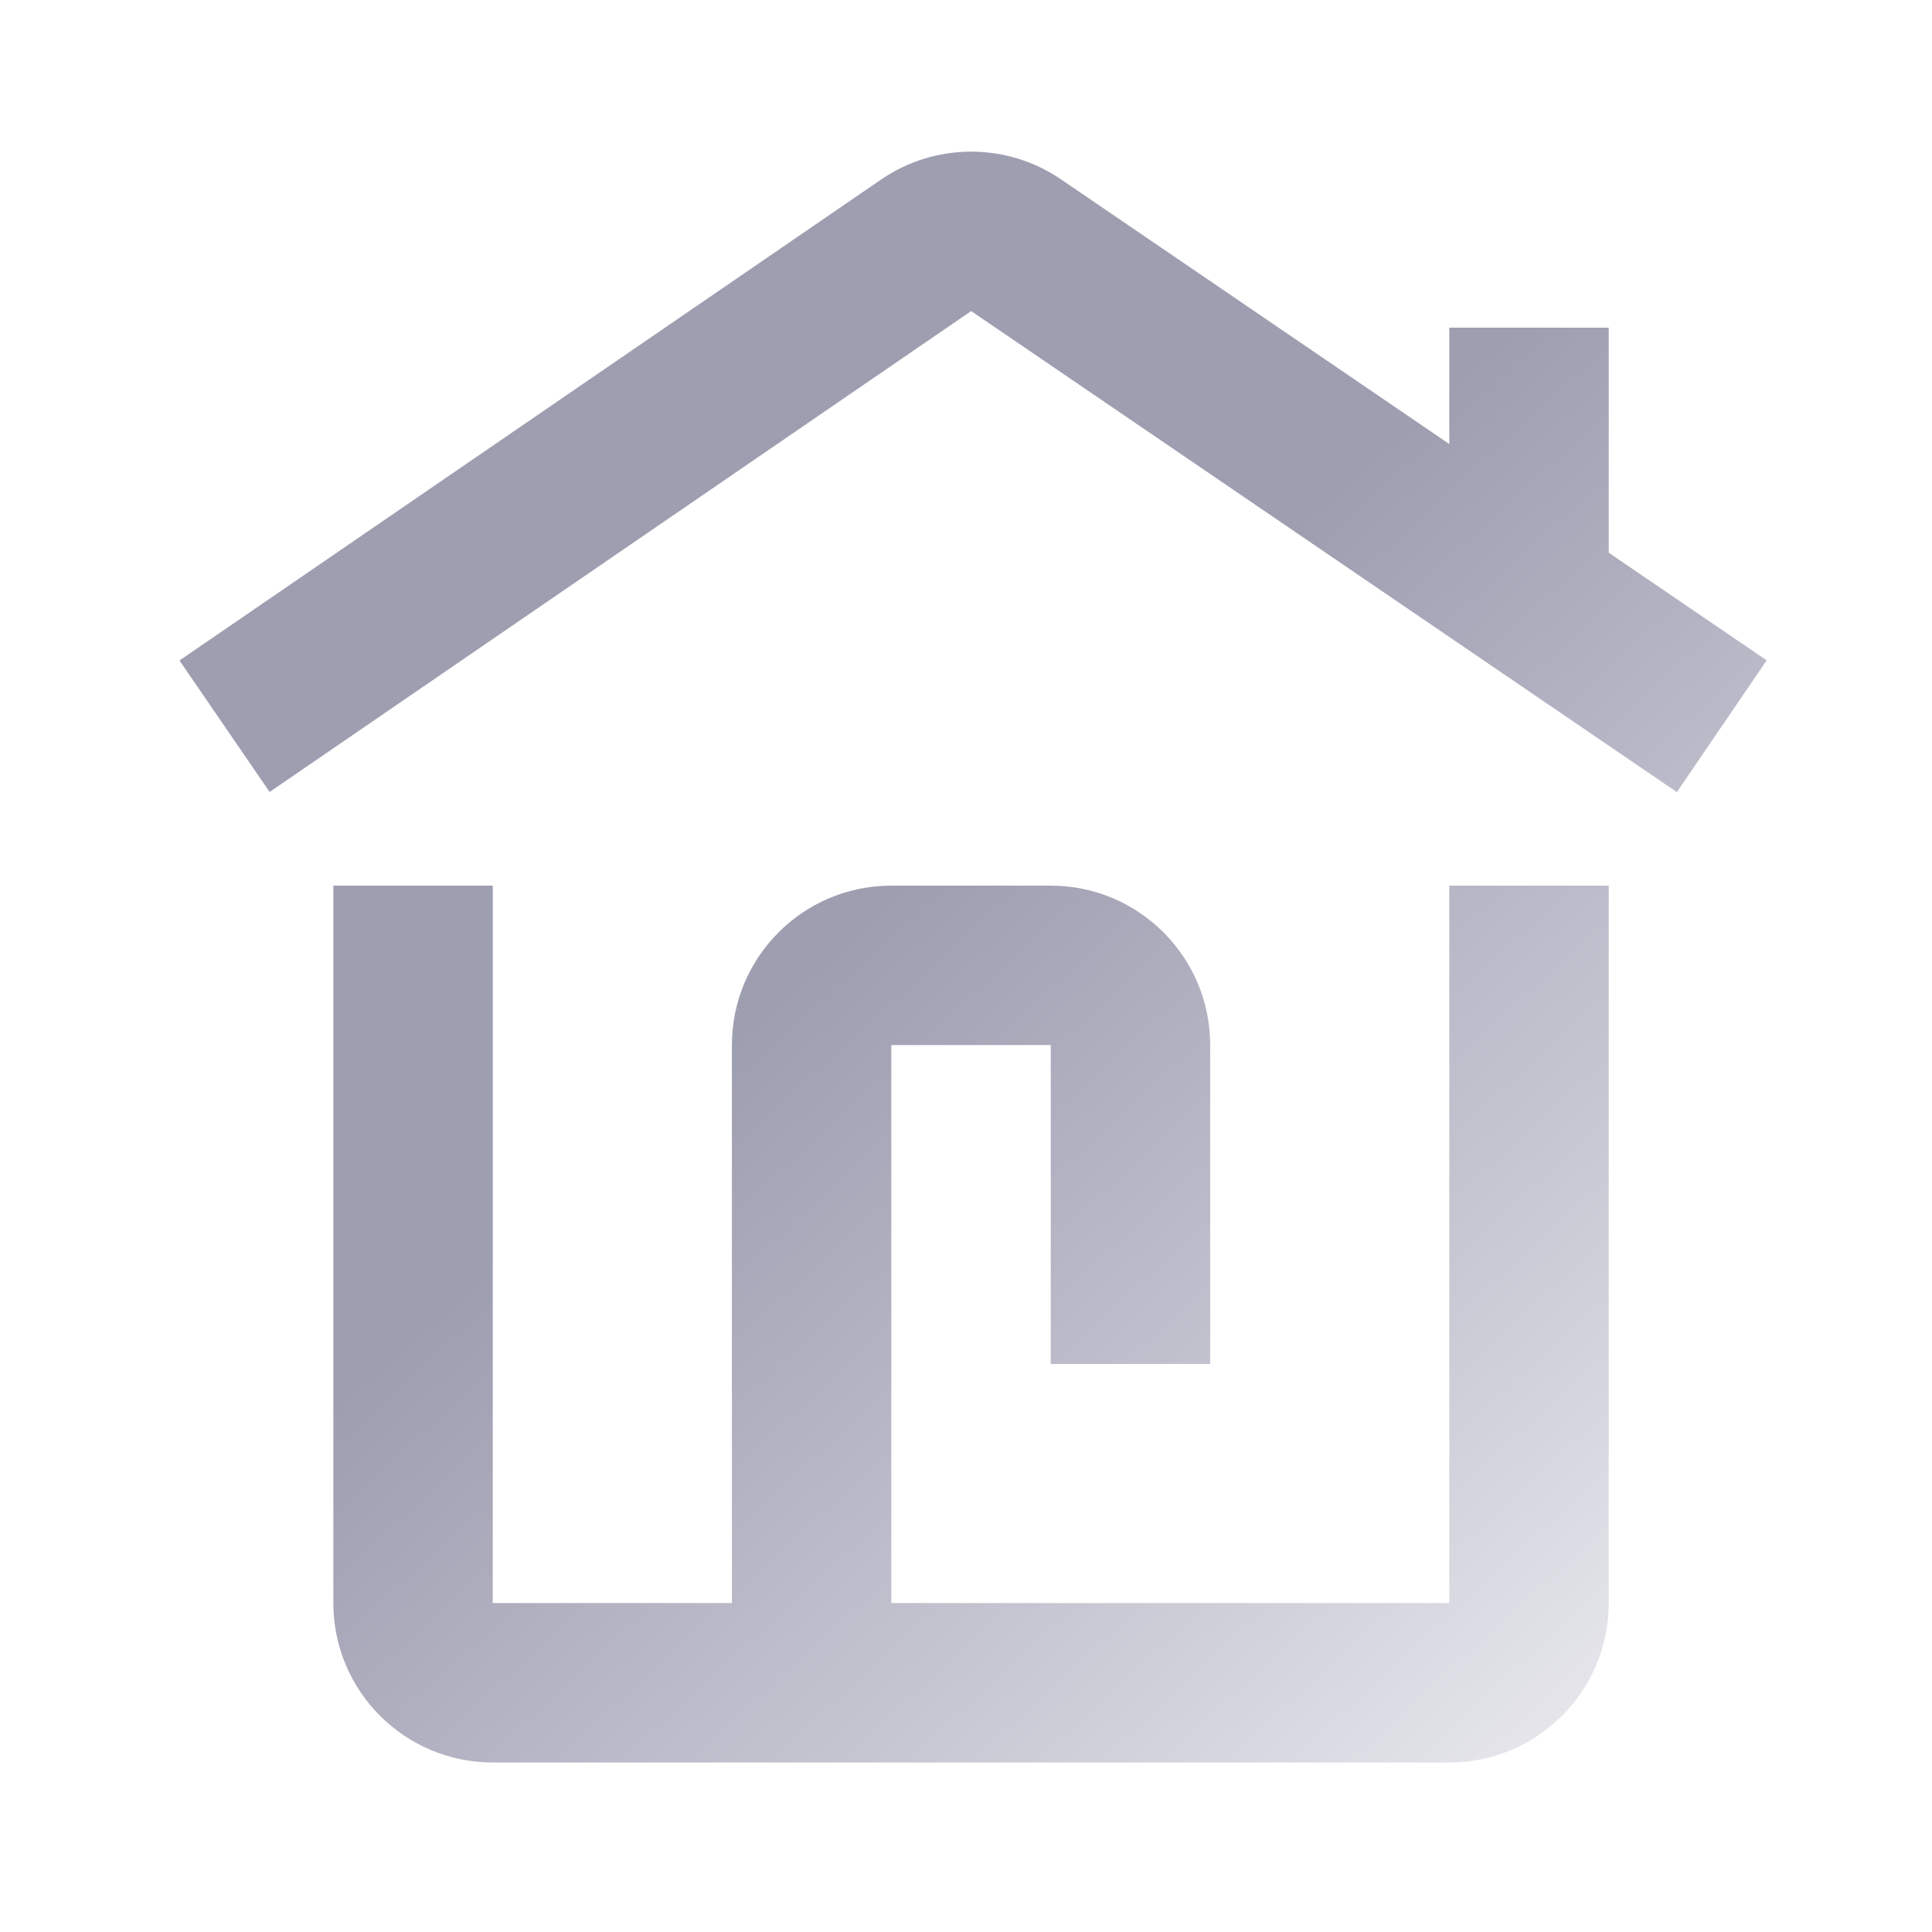 <svg width="110" height="110" viewBox="0 0 110 110" fill="none" xmlns="http://www.w3.org/2000/svg">
<path d="M91.594 31.469L100.586 37.599L95.474 45.099L55.294 17.711L15.351 45.092L10.219 37.605L50.162 10.224C53.247 8.109 57.315 8.103 60.406 10.21L82.517 25.282V18.657L91.594 18.657V31.469Z" fill="url(#paint0_linear)"/>
<path d="M28.056 91.271V50.425H18.98V91.271C18.98 96.284 23.043 100.348 28.056 100.348H82.517C87.53 100.348 91.594 96.284 91.594 91.271V50.425H82.517V91.271H50.748V59.502L59.825 59.502V77.656H68.902V59.502C68.902 54.489 64.838 50.425 59.825 50.425H50.748C45.735 50.425 41.672 54.489 41.672 59.502V91.271H28.056Z" fill="url(#paint1_linear)"/>
<defs>
<linearGradient id="paint0_linear" x1="9.998" y1="8.529" x2="97.061" y2="103.475" gradientUnits="userSpaceOnUse">
<stop offset="0.458" stop-color="#9E9EB1"/>
<stop offset="1" stop-color="#9595AE" stop-opacity="0.13"/>
</linearGradient>
<linearGradient id="paint1_linear" x1="9.998" y1="8.529" x2="97.061" y2="103.475" gradientUnits="userSpaceOnUse">
<stop offset="0.458" stop-color="#9E9EB1"/>
<stop offset="1" stop-color="#9595AE" stop-opacity="0.13"/>
</linearGradient>
</defs>
</svg>
